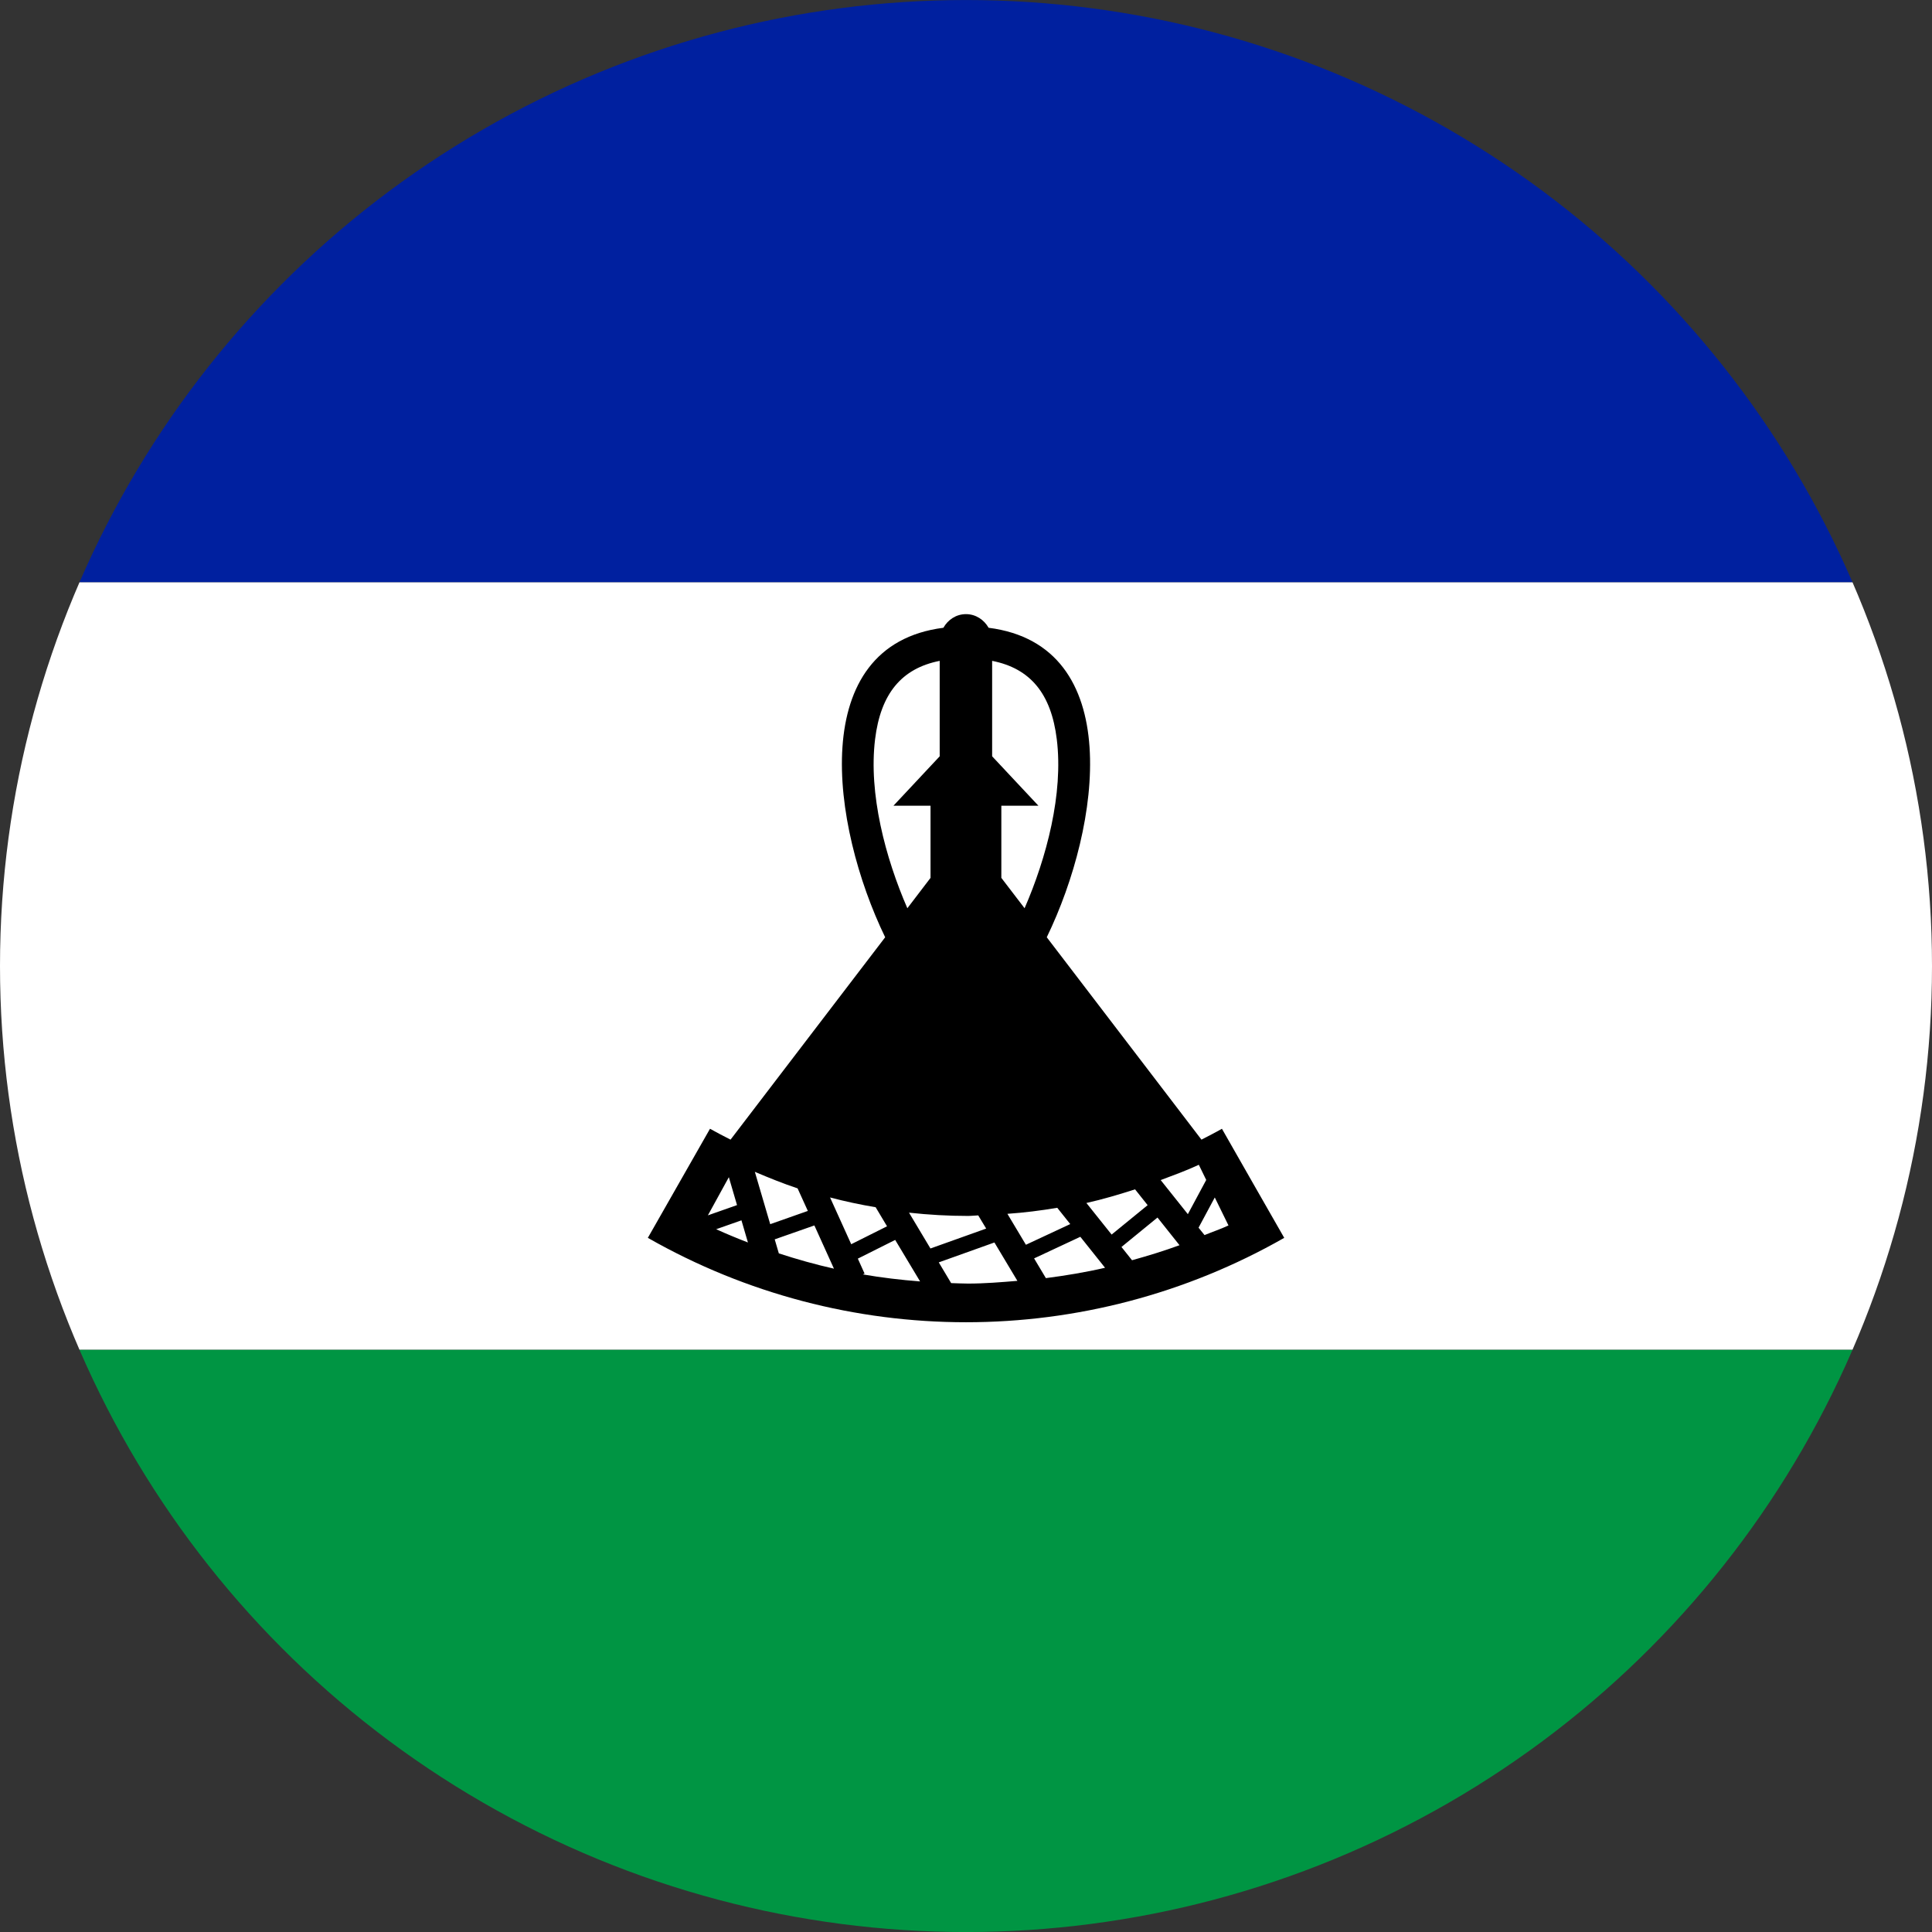 <?xml version="1.0" encoding="iso-8859-1"?>
<!-- Generator: Adobe Illustrator 18.1.1, SVG Export Plug-In . SVG Version: 6.00 Build 0)  -->
<svg version="1.1" id="Layer_162" xmlns="http://www.w3.org/2000/svg" xmlns:xlink="http://www.w3.org/1999/xlink" x="0px" y="0px"
	 viewBox="0 0 56.692 56.692" style="enable-background:new 0 0 56.692 56.692;" xml:space="preserve">
<rect x="0" y="0" width="56.692" height="56.692" fill="#333333" stroke="none"/>
<g>
	<defs>
		<circle id="SVGID_1_" cx="28.346" cy="28.347" r="28.346"/>
	</defs>
	<clipPath id="SVGID_2_">
		<use xlink:href="#SVGID_1_"  style="overflow:visible;"/>
	</clipPath>
	<rect x="-14.174" y="0" style="clip-path:url(#SVGID_2_);fill:#00209F;" width="85.04" height="17.088"/>
	<rect x="-14.174" y="39.605" style="clip-path:url(#SVGID_2_);fill:#009543;" width="85.04" height="17.088"/>
	<rect x="-14.174" y="17.087" style="clip-path:url(#SVGID_2_);fill:#FFFFFF;" width="85.04" height="22.518"/>
	<g style="clip-path:url(#SVGID_2_);">
		<path d="M35.856,33.122c-0.197,0.113-0.4,0.216-0.601,0.319l-4.539-5.938c1.594-3.287,2.322-8.569-1.707-9.082
			c-0.133-0.234-0.375-0.4-0.664-0.4c-0.289,0-0.531,0.166-0.662,0.4c-4.029,0.513-3.301,5.795-1.709,9.082l-4.537,5.938
			c-0.203-0.104-0.404-0.206-0.603-0.319c-0.607,1.067-1.217,2.136-1.824,3.201c5.787,3.302,12.887,3.302,18.674,0
			C37.072,35.257,36.465,34.189,35.856,33.122z M28.938,36.051l-1.635,0.584l-0.629-1.051c0.574,0.063,1.152,0.096,1.732,0.096
			c0.1,0,0.199-0.013,0.299-0.016L28.938,36.051z M34.059,34.628c0.375-0.141,0.754-0.279,1.119-0.449l0.217,0.445l-0.539,1.004
			L34.059,34.628z M31.879,35.3c0.482-0.107,0.957-0.249,1.428-0.4l0.369,0.464l-1.057,0.863L31.879,35.3z M26.029,35.984
			l-1.051,0.526l-0.621-1.372c0.443,0.117,0.889,0.211,1.338,0.287L26.029,35.984z M23.404,34.871l0.301,0.662l-1.104,0.389
			l-0.451-1.536C22.565,34.562,22.979,34.73,23.404,34.871z M21.947,36.459c-0.314-0.121-0.625-0.25-0.932-0.389l0.742-0.261
			L21.947,36.459z M22.733,36.367l1.164-0.408l0.574,1.268c-0.545-0.122-1.084-0.275-1.617-0.448L22.733,36.367z M25.172,36.933
			l1.096-0.549l0.731,1.218c-0.564-0.044-1.125-0.11-1.68-0.206l0.051-0.024L25.172,36.933z M31.024,35.441l0.381,0.478
			l-1.301,0.607l-0.543-0.908C30.051,35.584,30.539,35.523,31.024,35.441z M30.344,36.926l1.357-0.634l0.725,0.909
			c-0.572,0.133-1.152,0.228-1.736,0.304L30.344,36.926z M32.908,36.591l1.057-0.864l0.646,0.812
			c-0.459,0.169-0.924,0.31-1.393,0.441L32.908,36.591z M35.17,36.025l0.476-0.887l0.402,0.821c-0.23,0.108-0.471,0.187-0.703,0.283
			L35.17,36.025z M31.01,21.693c0.197,1.597-0.301,3.479-0.945,4.958l-0.682-0.891v-2.117h1.088l-1.358-1.45v-2.801
			C30.233,19.613,30.846,20.352,31.01,21.693z M25.678,21.693c0.164-1.341,0.779-2.08,1.896-2.301v2.801l-1.357,1.45h1.088v2.117
			l-0.68,0.891C25.981,25.171,25.483,23.29,25.678,21.693z M21.387,34.543l0.24,0.819l-0.855,0.301L21.387,34.543z M27.91,37.651
			l-0.363-0.608l1.633-0.584l0.674,1.126c-0.482,0.04-0.963,0.08-1.447,0.08C28.24,37.665,28.076,37.655,27.91,37.651z"/>
	</g>
</g>
</svg>
